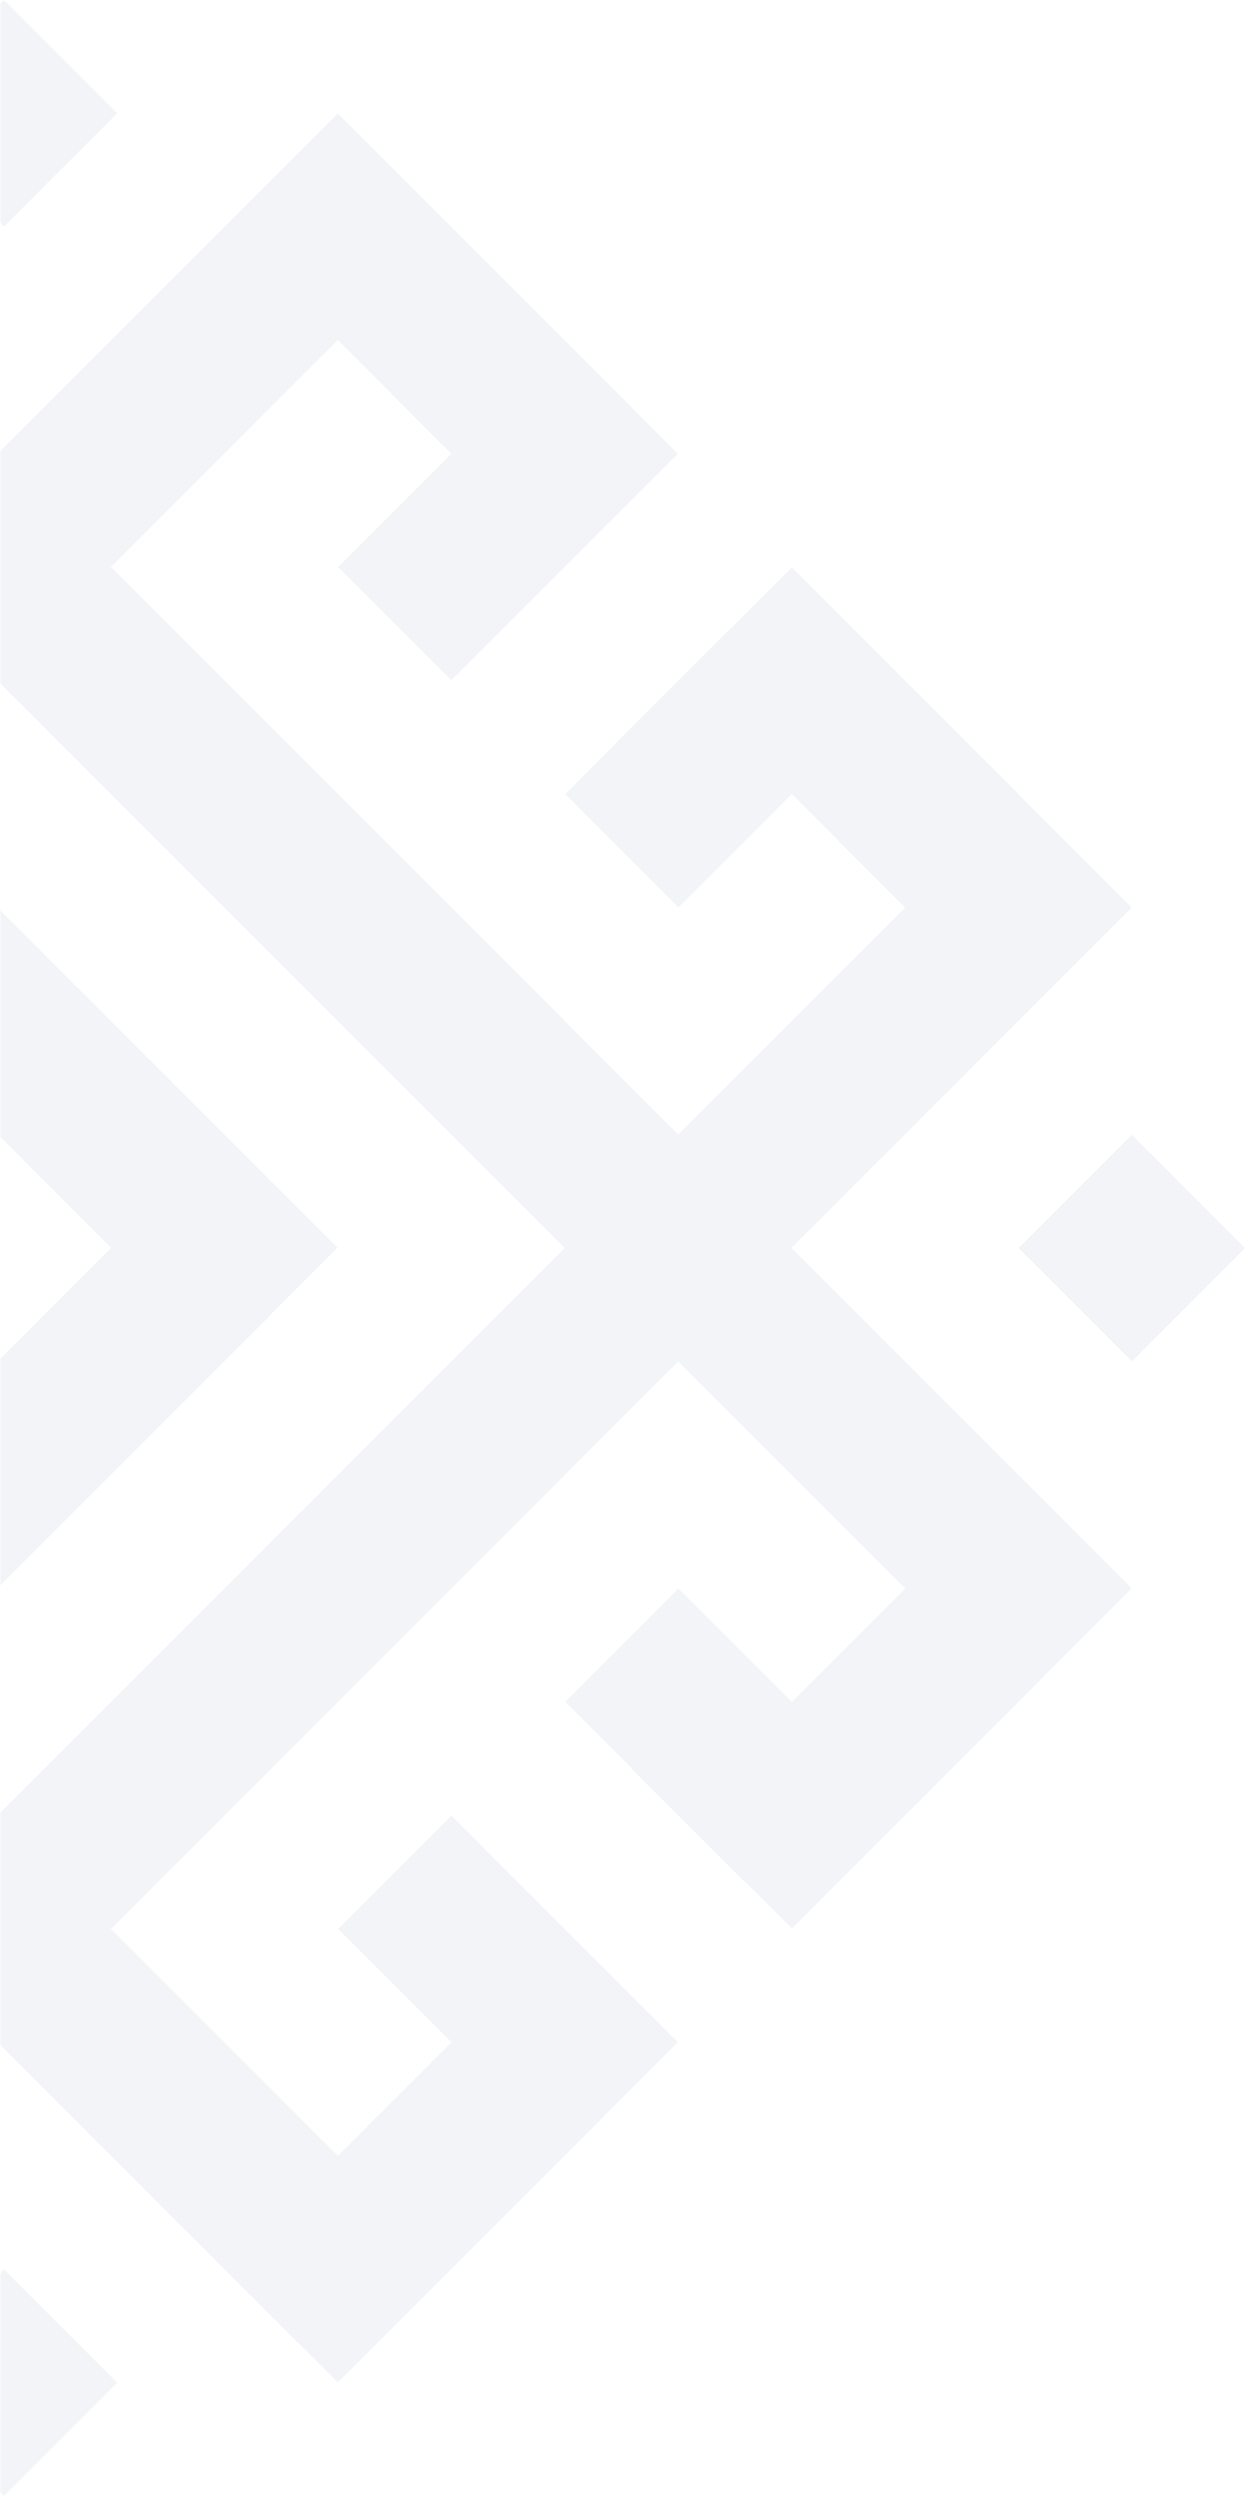 <svg width="378" height="757" viewBox="0 0 378 757" fill="none" xmlns="http://www.w3.org/2000/svg">
<mask id="mask0_259_14003" style="mask-type:alpha" maskUnits="userSpaceOnUse" x="0" y="0" width="378" height="757">
<rect width="377.134" height="757" transform="matrix(-1 0 0 1 377.134 0)" fill="#D9D9D9"/>
</mask>
<g mask="url(#mask0_259_14003)">
<path fill-rule="evenodd" clip-rule="evenodd" d="M1.212 0L35.516 34.304L1.212 68.609L-33.092 34.304L1.212 0ZM136.645 68.666L102.341 34.361L84.119 52.584L84.09 52.555L-0.809 137.453L-0.898 137.364L-0.87 137.336L-35.175 103.031L-35.203 103.059L-35.203 103.059L-35.175 103.031L-69.479 68.726L-69.507 68.754L-97.976 40.286L-97.976 40.287L-103.9 34.363L-138.204 68.668L-132.28 74.591L-122.033 84.839L-122.033 84.839L-138.204 68.668L-172.509 102.972L-138.204 137.277L-103.902 102.975L-87.731 119.146L-87.728 119.143L-43.199 163.671L-43.2 163.672L-35.114 171.757L-35.173 171.816L-43.2 179.843L-69.477 206.121L-69.478 206.121L-103.782 240.425L-103.782 240.426L-138.087 274.73L-138.087 274.731L-172.391 309.035L-206.932 343.577L-275.72 274.789L-275.661 274.73L-263.651 262.72L-241.356 240.425L-241.296 240.486L-225.186 256.597L-206.992 274.79L-172.688 240.486L-190.881 222.293L-206.992 206.182L-207.052 206.122L-207.051 206.121L-241.355 171.816L-275.66 206.121L-259.489 222.291L-259.49 222.293L-275.661 206.121L-297.955 228.416L-309.965 240.425L-332.26 262.72L-332.199 262.781L-344.269 274.851L-309.964 309.156L-309.963 309.155L-275.658 343.46L-275.66 343.463L-261.453 357.67L-261.512 357.729L-241.3 377.941L-257.469 394.111L-257.468 394.112L-318.056 454.701L-318.025 454.733L-344.268 480.976L-324.086 501.158L-324.176 501.248L-289.872 535.552L-289.841 535.522L-275.661 549.702L-241.357 515.398L-275.661 481.094L-275.691 481.124L-275.749 481.066L-275.66 480.976L-275.691 480.944L-275.659 480.976L-241.355 446.672L-207.051 412.367L-207.082 412.335L-206.994 412.247L-167.382 451.859L-167.351 451.828L-138.086 481.093L-103.782 515.398L-103.751 515.367L-103.751 515.367L-103.781 515.398L-69.477 549.703L-55.712 563.468L-55.742 563.498L-35.115 584.124L-57.35 606.359L-57.349 606.36L-69.479 618.49L-69.478 618.491L-69.478 618.491L-69.479 618.49L-103.784 652.795L-103.783 652.796L-103.869 652.882L-103.9 652.852L-138.204 687.156L-103.9 721.46L-85.739 703.299L-85.708 703.33L-0.809 618.431L90.152 709.392L90.212 709.332L102.34 721.46L136.645 687.156L114.071 664.583L114.073 664.582L136.646 687.156L148.774 675.027L148.775 675.029L183.08 640.724L183.05 640.694L205.313 618.431L171.008 584.127L136.704 618.431L136.734 618.461L136.647 618.548L136.646 618.547L102.341 652.851L33.556 584.066L33.673 583.949L33.731 584.007L68.036 549.703L67.978 549.644L68.036 549.703L102.34 515.398L136.645 481.094L136.586 481.035L136.587 481.035L136.645 481.093L170.95 446.789L170.891 446.73L171.098 446.523L171.129 446.554L205.406 412.277L274.192 481.062L239.768 515.486L239.71 515.428L239.799 515.34L205.495 481.035L171.19 515.34L191.373 535.522L191.284 535.611L225.589 569.915L225.678 569.826L239.859 584.007L274.163 549.703L274.161 549.701L316.275 507.588L316.218 507.531L342.772 480.976L308.468 446.672L308.439 446.701L308.439 446.701L308.468 446.672L274.163 412.367L274.134 412.396L274.134 412.396L274.163 412.367L239.859 378.062L239.83 378.091L239.68 377.942L251.769 365.853L251.768 365.852L274.163 343.457L239.859 309.152L217.231 331.781L217.229 331.779L205.434 343.576L171.129 309.271L171.069 309.331L170.862 309.123L170.95 309.035L136.646 274.731L136.557 274.819L136.556 274.818L136.645 274.73L102.34 240.426L102.34 240.425L68.036 206.121L67.948 206.209L67.947 206.209L68.036 206.121L33.731 171.816L33.643 171.905L33.497 171.759L33.616 171.64L33.614 171.639L33.615 171.638L33.617 171.64L67.921 137.335L67.919 137.334L67.92 137.334L67.921 137.335L102.226 103.031L102.224 103.029L102.312 102.941L118.543 119.172L118.512 119.203L136.703 137.394L102.399 171.697L136.704 206.001L171.008 171.697L152.817 153.506L152.818 153.506L171.008 171.696L205.313 137.392L191.192 123.271L191.222 123.242L136.645 68.666ZM-172.627 377.882L-0.751 549.759L171.069 377.94L15.364 222.234L15.362 222.236L-0.811 206.063L-0.868 206.121L-8.895 214.148L-35.173 240.425L-35.173 240.425L-69.478 274.729L-69.478 274.73L-103.782 309.034L-103.783 309.035L-124.176 329.428L-124.174 329.429L-138.325 343.58L-158.478 363.734L-172.627 377.882ZM-275.661 549.703L-241.356 584.007L-217.13 559.781L-217.099 559.812L-182.794 525.508L-182.825 525.477L-172.688 515.34L-206.992 481.035L-241.296 515.34L-241.266 515.37L-241.325 515.43L-241.356 515.399L-275.661 549.703ZM239.859 171.816L274.163 206.121L239.859 240.425L239.8 240.366L239.739 240.426L239.799 240.486L205.495 274.79L171.19 240.486L187.3 224.376L187.24 224.316L221.545 190.012L221.604 190.071L239.859 171.816ZM274.164 206.121L308.468 240.426L308.408 240.486L308.467 240.544L308.468 240.543L342.772 274.847L308.468 309.152L288.254 288.937L288.253 288.938L308.468 309.152L274.163 343.456L239.859 309.152L274.162 274.849L253.948 254.634L254.008 254.574L239.859 240.426L274.164 206.121ZM-103.784 377.881L-69.48 343.576L-35.176 377.881L-35.234 377.939L-0.807 412.366L-0.75 412.309L33.554 446.613L-0.75 480.917L-14.901 466.767L-14.958 466.824L-35.173 446.609L-35.175 446.611L-69.479 412.306L-69.477 412.305L-76.046 405.735L-75.988 405.677L-103.784 377.881ZM-69.479 343.576L-35.175 309.271L-35.173 309.273L-16.981 291.08L-16.924 291.137L-0.693 274.906L33.611 309.211L-0.693 343.515L-0.75 343.458L-16.981 359.689L-16.982 359.687L-35.175 377.88L-69.479 343.576ZM33.555 378.004L13.401 398.158L-0.75 412.308L33.555 446.613L47.705 432.462L67.859 412.308L82.01 398.158L81.946 398.094L102.22 377.82L67.916 343.516L33.612 377.82L33.675 377.884L33.555 378.004ZM102.399 584.126L136.704 618.431L171.008 584.126L136.704 549.822L102.399 584.126ZM-206.813 137.277L-172.509 102.973L-138.205 137.277L-138.323 137.396L-138.265 137.453L-122.153 153.566L-103.96 171.757L-138.265 206.062L-156.457 187.87L-172.569 171.757L-190.762 153.566L-190.643 153.447L-206.813 137.277ZM-138.204 687.156L-172.509 652.851L-138.204 618.547L-103.9 652.851L-138.204 687.156ZM-172.509 652.851L-206.813 618.546L-192.695 604.428L-192.783 604.34L-172.539 584.096L-172.569 584.066L-138.265 549.762L-103.96 584.066L-124.204 604.31L-124.174 604.34L-138.293 618.458L-138.205 618.546L-172.509 652.851ZM67.916 343.515L33.611 309.211L-0.693 343.515L33.611 377.82L67.916 343.515ZM-344.448 343.639L-310.144 377.943L-344.448 412.247L-378.753 377.943L-344.448 343.639ZM377.134 377.943L342.829 343.639L308.525 377.943L342.829 412.247L377.134 377.943ZM35.516 721.519L1.212 755.824L-33.092 721.519L1.212 687.215L35.516 721.519Z" fill="#081951" fill-opacity="0.05"/>
</g>
</svg>
